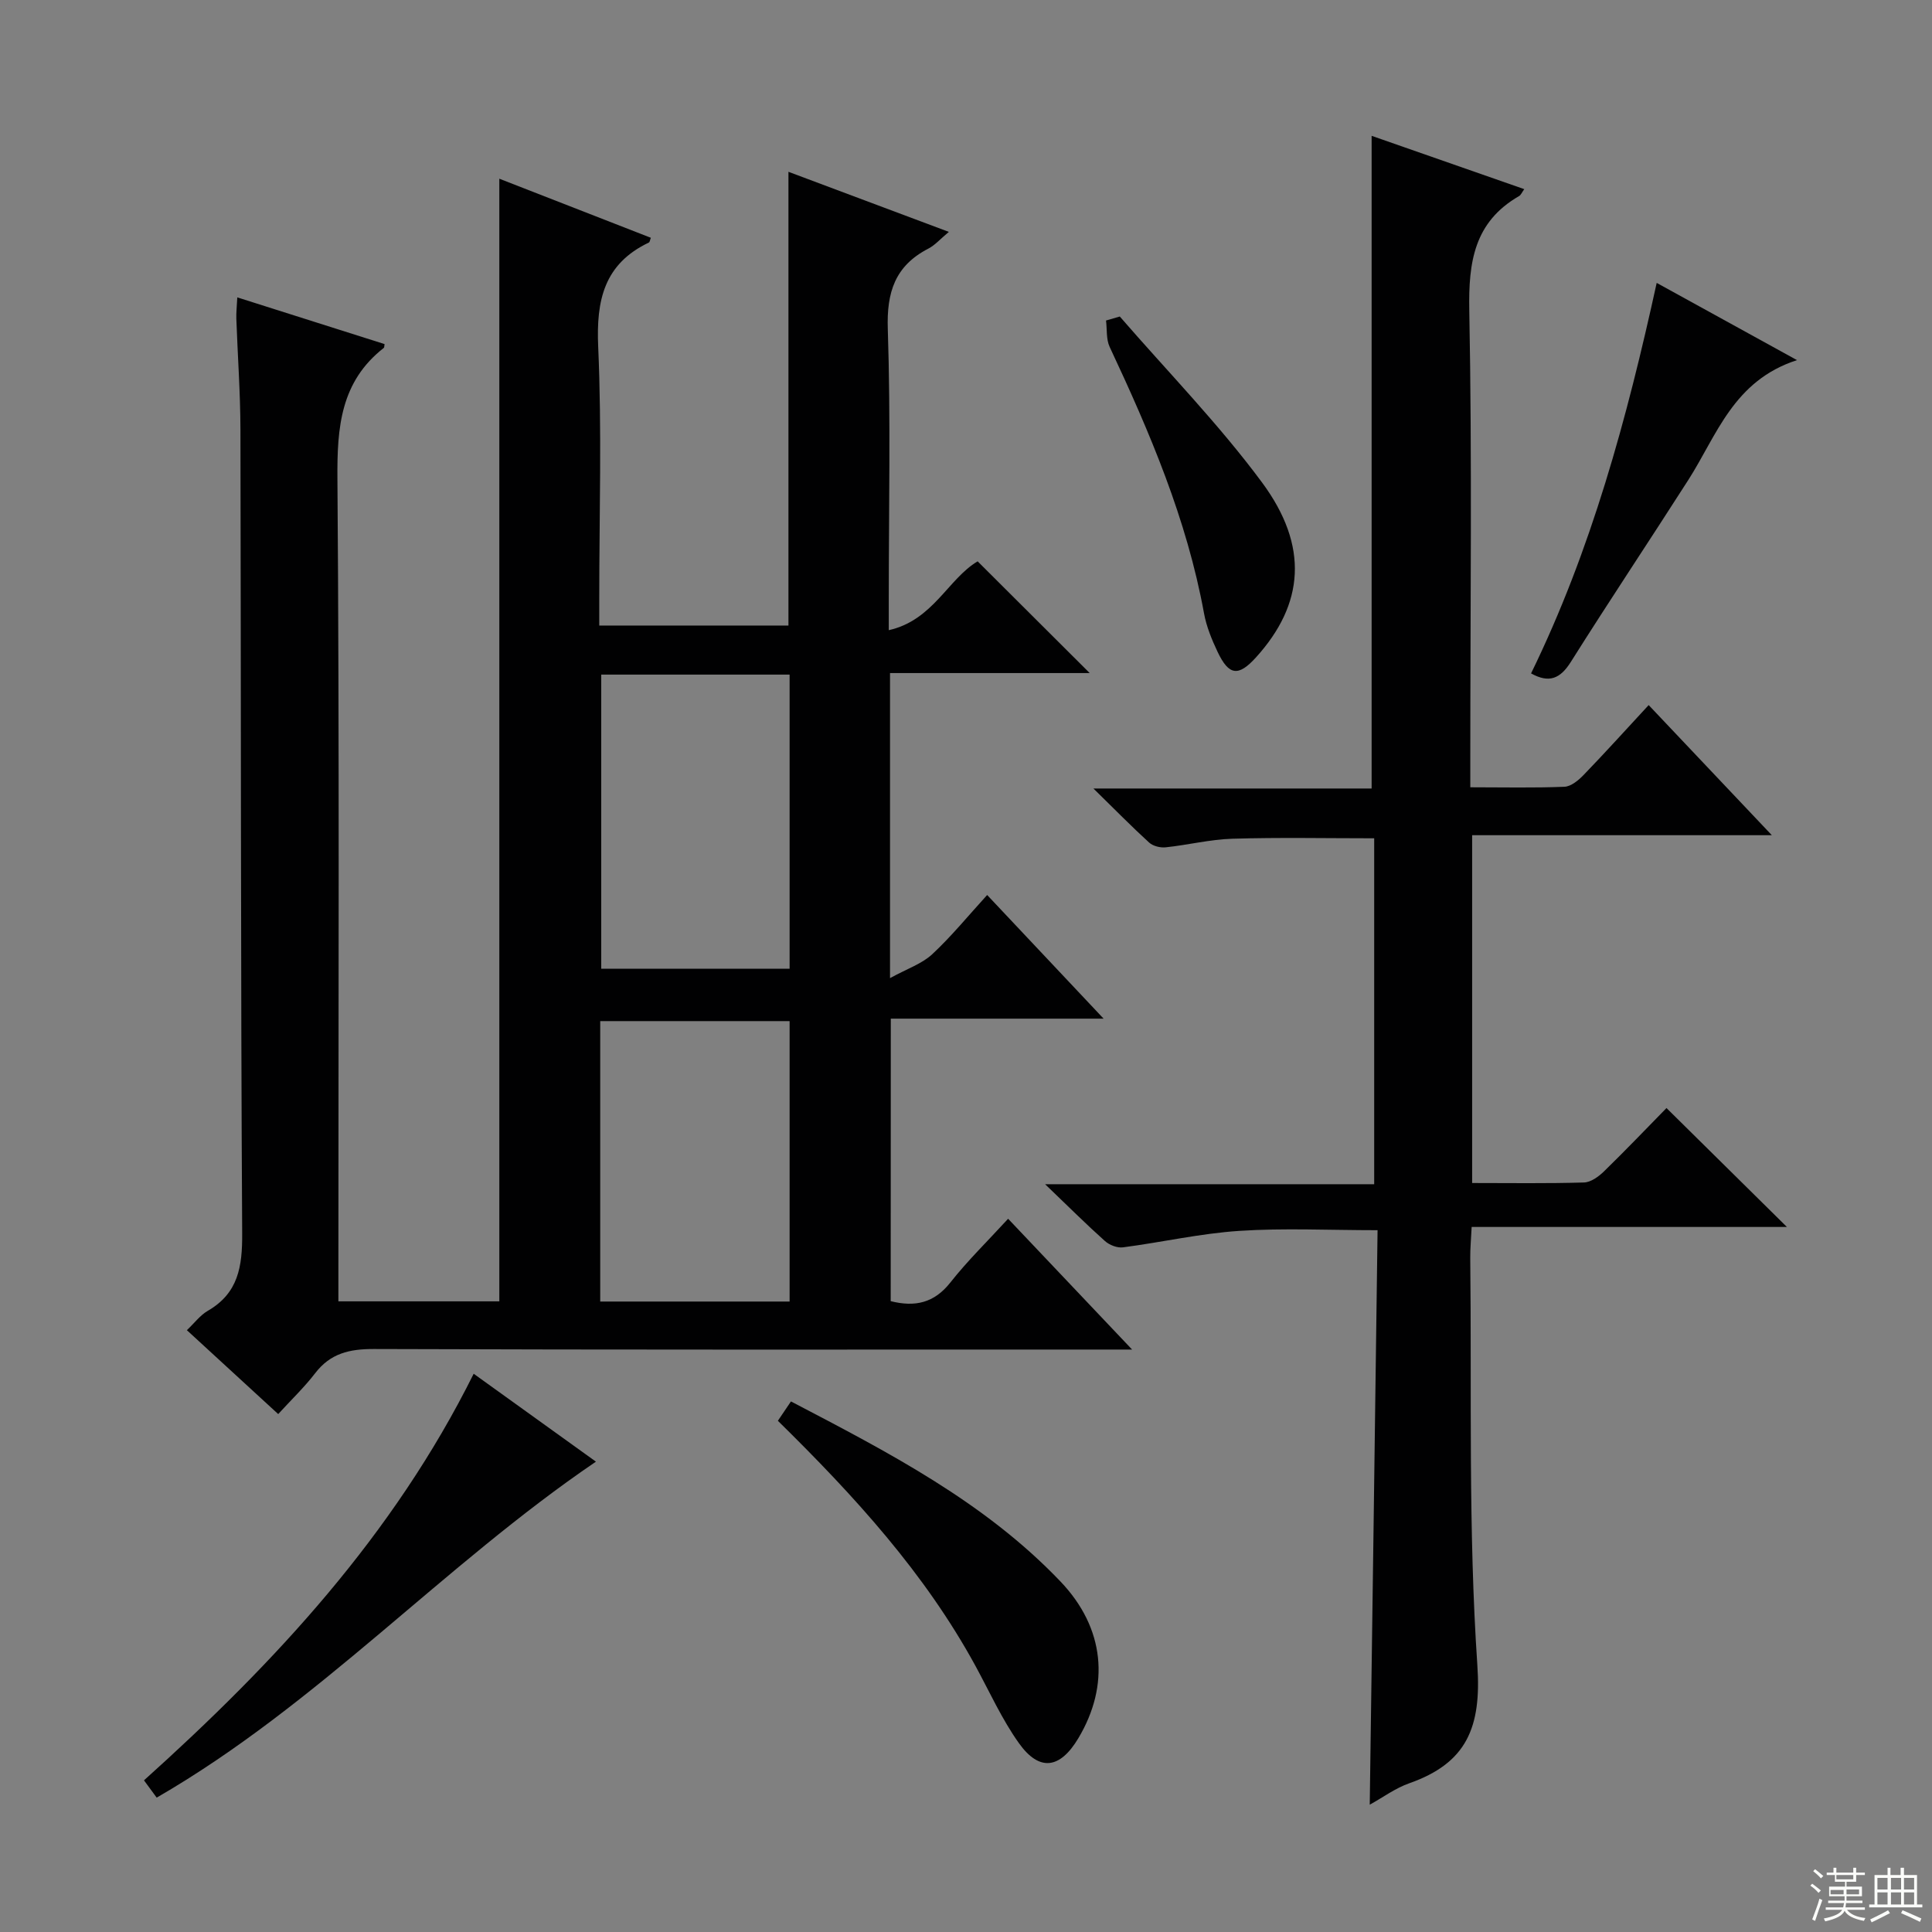 <svg enable-background="new 0 0 400 400" viewBox="0 0 400 400" xmlns="http://www.w3.org/2000/svg"><rect x="0" y="0" width="400" height="400" fill="#808080" stroke="none"/><g fill="#010102"><path d="m184.41 269.39c5.02 1.26 8.99.4 12.35-3.86 3.57-4.53 7.74-8.59 11.96-13.2 8.39 8.85 16.48 17.38 25.67 27.08-3.25 0-5.12 0-7 0-50 0-99.99.07-149.99-.11-5.05-.02-9 .9-12.15 5.01-2.22 2.89-4.88 5.43-7.65 8.46-6.53-5.99-12.51-11.48-18.91-17.37 1.53-1.44 2.73-3.08 4.33-4.01 6.33-3.66 7.16-9.16 7.12-16-.32-55.49-.23-110.99-.36-166.48-.02-7.65-.58-15.29-.85-22.94-.04-1.27.11-2.55.2-4.4 10.48 3.32 20.5 6.5 30.49 9.67-.08.46-.05.7-.15.78-8.96 7-9.69 16.44-9.61 27.06.42 54.66.2 109.32.2 163.99v6.36h33.32c0-77.25 0-154.61 0-232.43 10.42 4.06 20.89 8.15 31.37 12.23-.17.43-.21.89-.42.99-9.26 4.42-10.91 11.93-10.48 21.58.77 17.3.22 34.65.22 51.99v5.72h39.17c0-31.25 0-62.28 0-93.94 11 4.12 21.81 8.17 33.21 12.44-1.78 1.48-2.88 2.76-4.26 3.47-6.88 3.56-8.64 9.02-8.38 16.67.61 18.65.2 37.32.2 55.99v6.33c9.17-2.04 12.29-10.64 18.4-14.25 7.71 7.69 15.3 15.25 23.2 23.13-13.7 0-27.4 0-41.34 0v63.16c3.57-1.96 6.6-2.96 8.73-4.94 3.99-3.71 7.45-7.97 11.38-12.27 8.05 8.55 15.75 16.72 24.11 25.6-15.19 0-29.42 0-44.06 0-.02 19.61-.02 38.84-.02 58.49zm-59.93-129.72v60.9h39c0-20.5 0-40.57 0-60.9-13.13 0-25.89 0-39 0zm-.21 129.8h39.21c0-19.57 0-38.78 0-58.06-13.24 0-26.12 0-39.21 0z"/><path d="m285.21 254.7c-10.1 0-19.4-.47-28.63.14-8.06.53-16.03 2.36-24.07 3.41-1.2.16-2.83-.48-3.76-1.32-3.84-3.43-7.5-7.08-12.37-11.75h68.13c0-24.28 0-47.85 0-71.62-9.87 0-19.63-.2-29.37.09-4.62.14-9.2 1.3-13.81 1.78-1.11.12-2.62-.26-3.42-.99-3.67-3.35-7.16-6.91-11.53-11.19h57.6c0-45.35 0-90.18 0-135.13 10.2 3.56 20.82 7.27 31.6 11.04-.49.68-.69 1.22-1.08 1.44-9.29 5.36-10.49 13.65-10.3 23.66.59 30.81.21 61.64.21 92.46v6.28c6.9 0 13.21.15 19.5-.11 1.36-.06 2.9-1.34 3.96-2.44 4.49-4.65 8.82-9.45 13.47-14.47 8.43 8.91 16.61 17.55 25.5 26.94-21.23 0-41.45 0-62.05 0v72.01c7.9 0 15.54.12 23.16-.11 1.41-.04 3.02-1.21 4.12-2.28 4.51-4.39 8.85-8.94 12.96-13.13 8.42 8.31 16.45 16.25 24.93 24.62-21.65 0-43.12 0-65.27 0-.12 2.55-.31 4.46-.29 6.37.31 28.14-.43 56.35 1.47 84.37.88 12.93-2.25 20.26-14.08 24.43-2.91 1.02-5.49 2.95-8.2 4.44.56-39.75 1.09-79.13 1.62-118.94z"/><path d="m32.44 372.18c-.8-1.09-1.65-2.25-2.63-3.58 27.16-24.41 51.63-50.75 68.26-84.18 8.56 6.16 16.73 12.03 25.31 18.2-31.7 21.55-57.49 50.24-90.94 69.56z"/><path d="m161.05 294.16c.88-1.3 1.68-2.49 2.71-4.01 20.1 10.51 40.05 20.78 55.78 37.26 9.23 9.66 10.27 21.5 3.72 32.47-3.79 6.35-8.06 6.97-12.3 1.03-3.53-4.95-6.07-10.62-9-16-10.46-19.17-24.97-35.09-40.91-50.75z"/><path d="m316.99 139.42c12.45-25.49 19.84-52.68 26.01-80.85 9.59 5.28 18.66 10.27 29.05 15.99-13.17 4.26-16.58 15.54-22.49 24.79-8.06 12.6-16.37 25.04-24.34 37.7-2.18 3.46-4.48 4.46-8.23 2.37z"/><path d="m231.84 65.53c9.88 11.39 20.48 22.25 29.43 34.33 9.81 13.24 8.71 25.25-1.2 36.21-3.66 4.05-5.63 3.85-7.99-1.13-1.2-2.53-2.3-5.22-2.8-7.95-3.55-19.46-11.21-37.42-19.54-55.17-.74-1.59-.52-3.63-.75-5.46.95-.28 1.9-.56 2.85-.83z"/></g><path d="m374.8 390.4.4-.4c.7.5 1.3 1 1.8 1.4l-.5.5c-.5-.6-1.1-1.1-1.7-1.5zm1 7.3-.6-.3c.5-1.4 1.1-2.8 1.5-4.3.2.1.4.2.6.3-.5 1.3-1 2.8-1.5 4.3zm-.4-10.3.4-.4c.4.3 1 .8 1.7 1.4l-.5.5c-.4-.5-1-1-1.6-1.5zm2.5.3h1.7v-1h.6v1h3.5v-1h.6v1h1.8v.5h-1.8v1.4h-2v1h3.2v2h-3.2v.9h3.3v.5h-3.4c0 .3-.1.6-.1.9h4v.5h-3.7c.7.9 1.9 1.5 3.8 1.7-.1.2-.2.4-.3.6-2.1-.4-3.5-1.1-4-2.1-.4 1-1.8 1.7-4 2.2-.1-.2-.2-.4-.3-.6 2.1-.4 3.4-1 3.8-1.8h-3.4v-.5h3.6c.1-.3.1-.6.2-.9h-3.3v-.5h3.4c0-.3 0-.6 0-.9h-3.2v-2h3.3v-1h-2.1v-1.4h-1.7v-.5zm1.1 3.5v1h2.7c0-.3 0-.4 0-.4 0-.1 0-.2 0-.2 0-.1 0-.2 0-.3h-2.7zm1.2-3v.9h3.5v-.9zm4.7 3h-2.6v.6.4h2.6z" fill="#fbfcfa"/><path d="m393.6 386.7h.6v1.5h2.7v6.1h1.1v.6h-11v-.6h1.1v-6.1h2.7v-1.5h.6v1.5h2.1v-1.5zm-2.7 8.8.4.6c-1.2.6-2.5 1.3-3.8 1.9-.1-.2-.2-.4-.3-.6 1.2-.6 2.5-1.2 3.7-1.9zm-2.2-6.7v2.4h2.1v-2.4zm0 3v2.5h2.1v-2.5zm2.8-3v2.4h2.1v-2.4zm0 3v2.5h2.1v-2.5zm6 6.1c-1.4-.7-2.7-1.3-3.9-1.8l.3-.6c1.5.6 2.7 1.2 3.9 1.7zm-1.2-9.1h-2.1v2.4h2.1zm-2.1 3v2.5h2.1v-2.5z" fill="#fbfcfa"/></svg>